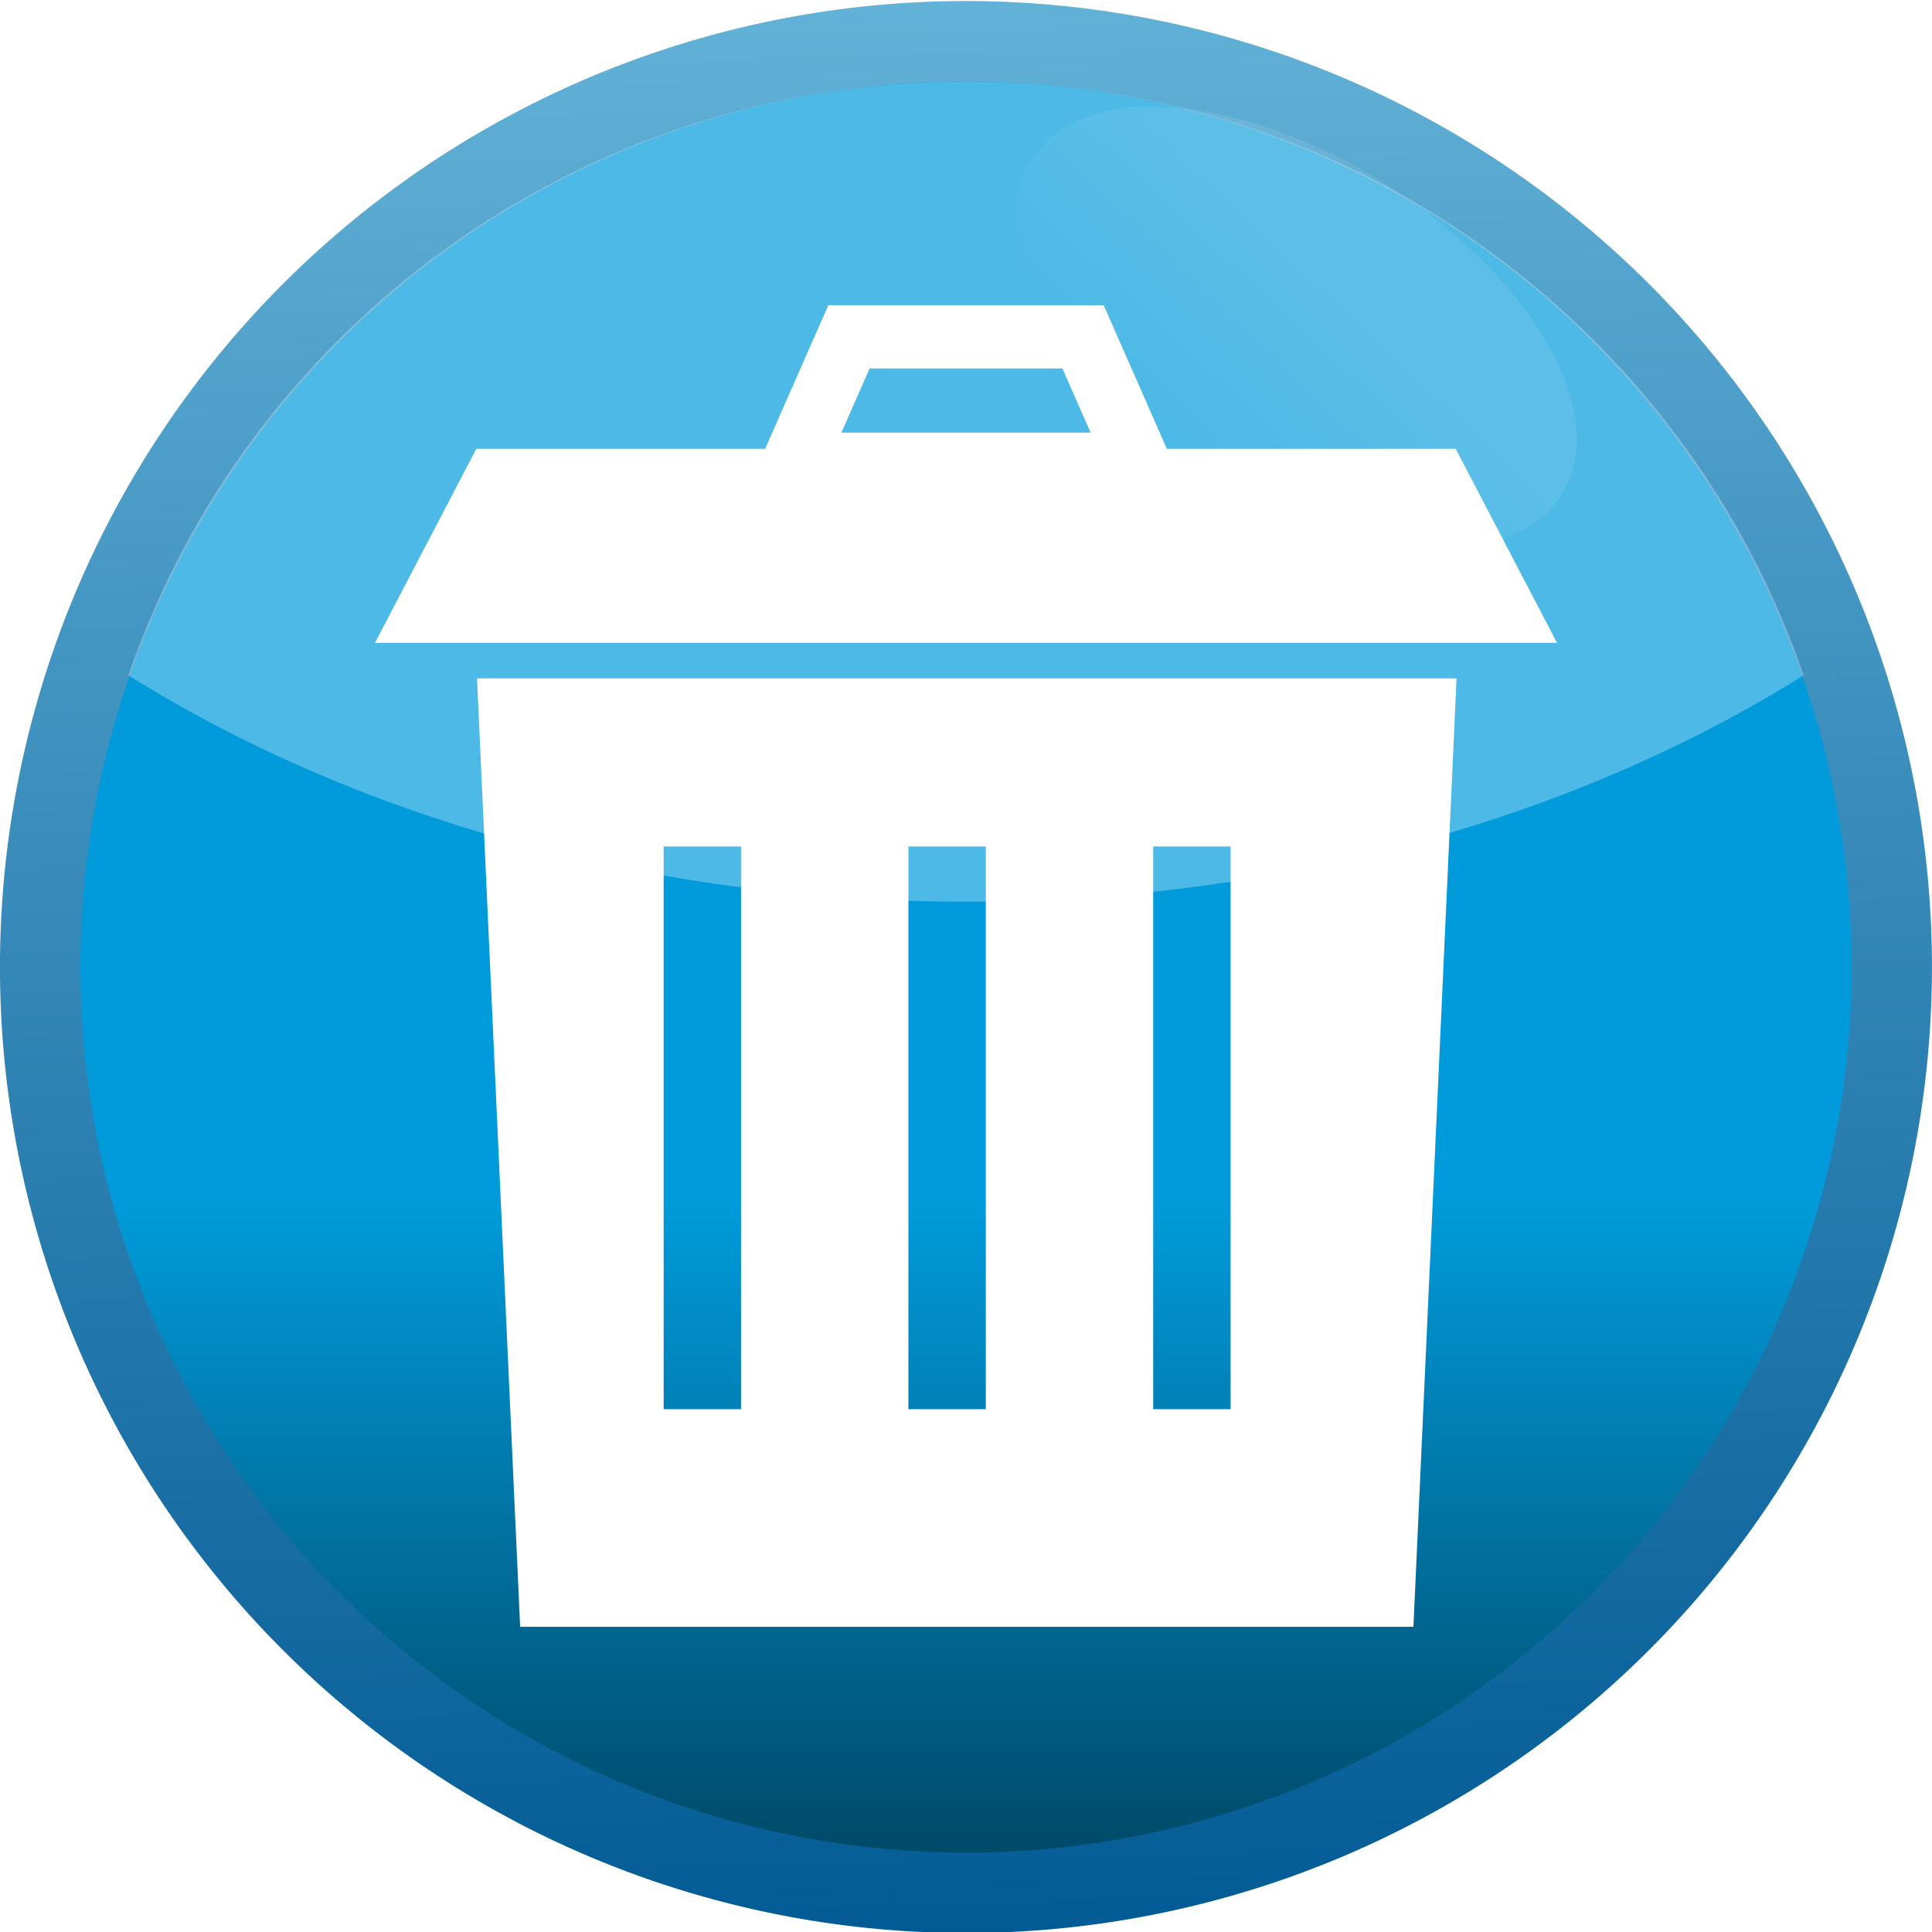 <?xml version="1.0" encoding="UTF-8" standalone="no"?>
<!-- Created with Inkscape (http://www.inkscape.org/) -->
<svg
   xmlns:dc="http://purl.org/dc/elements/1.1/"
   xmlns:cc="http://creativecommons.org/ns#"
   xmlns:rdf="http://www.w3.org/1999/02/22-rdf-syntax-ns#"
   xmlns:svg="http://www.w3.org/2000/svg"
   xmlns="http://www.w3.org/2000/svg"
   xmlns:xlink="http://www.w3.org/1999/xlink"
   xmlns:sodipodi="http://sodipodi.sourceforge.net/DTD/sodipodi-0.dtd"
   xmlns:inkscape="http://www.inkscape.org/namespaces/inkscape"
   width="48px"
   height="48px"
   id="svg2562"
   sodipodi:version="0.32"
   inkscape:version="0.46"
   sodipodi:docname="delete.svg"
   inkscape:output_extension="org.inkscape.output.svg.inkscape"
   inkscape:export-filename="/home/daz/Pictures/icons/icicl/png/delete.png"
   inkscape:export-xdpi="90"
   inkscape:export-ydpi="90">
  <defs
     id="defs2564">
    <filter
       inkscape:collect="always"
       id="filter4488">
      <feGaussianBlur
         inkscape:collect="always"
         stdDeviation="0.124"
         id="feGaussianBlur4490" />
    </filter>
    <linearGradient
       inkscape:collect="always"
       id="linearGradient3967">
      <stop
         style="stop-color:#ffffff;stop-opacity:1;"
         offset="0"
         id="stop3969" />
      <stop
         style="stop-color:#ffffff;stop-opacity:0;"
         offset="1"
         id="stop3971" />
    </linearGradient>
    <linearGradient
       inkscape:collect="always"
       xlink:href="#linearGradient3967"
       id="linearGradient3973"
       x1="36.64"
       y1="10.711"
       x2="35.581"
       y2="16.066"
       gradientUnits="userSpaceOnUse" />
    <linearGradient
       inkscape:collect="always"
       xlink:href="#linearGradient3167"
       id="linearGradient2786"
       gradientUnits="userSpaceOnUse"
       x1="-10.292"
       y1="461.781"
       x2="-10.758"
       y2="446.145" />
    <linearGradient
       inkscape:collect="always"
       id="linearGradient3177">
      <stop
         style="stop-color:#00405b;stop-opacity:1"
         offset="0"
         id="stop3179" />
      <stop
         style="stop-color:#019bdb;stop-opacity:1"
         offset="1"
         id="stop3181" />
    </linearGradient>
    <linearGradient
       inkscape:collect="always"
       xlink:href="#linearGradient3177"
       id="linearGradient2784"
       gradientUnits="userSpaceOnUse"
       x1="-13.084"
       y1="461.781"
       x2="-13.084"
       y2="455.852" />
    <linearGradient
       id="linearGradient3167">
      <stop
         style="stop-color:#035b95;stop-opacity:1"
         offset="0"
         id="stop3169" />
      <stop
         style="stop-color:#62b1d7;stop-opacity:1;"
         offset="1"
         id="stop3171" />
    </linearGradient>
    <linearGradient
       inkscape:collect="always"
       xlink:href="#linearGradient3167"
       id="linearGradient3173"
       x1="-10.292"
       y1="461.781"
       x2="-10.758"
       y2="446.145"
       gradientUnits="userSpaceOnUse" />
    <linearGradient
       inkscape:collect="always"
       id="linearGradient3593">
      <stop
         style="stop-color:#3ab1d5;stop-opacity:1;"
         offset="0"
         id="stop3595" />
      <stop
         style="stop-color:#287a93;stop-opacity:1"
         offset="1"
         id="stop3597" />
    </linearGradient>
    <linearGradient
       inkscape:collect="always"
       xlink:href="#linearGradient3593"
       id="linearGradient5078"
       gradientUnits="userSpaceOnUse"
       x1="-10.758"
       y1="445.925"
       x2="-10.758"
       y2="462.001" />
    <linearGradient
       inkscape:collect="always"
       xlink:href="#linearGradient3593"
       id="linearGradient4880"
       gradientUnits="userSpaceOnUse"
       x1="14.101"
       y1="1.755"
       x2="13.83"
       y2="19.159" />
    <inkscape:perspective
       sodipodi:type="inkscape:persp3d"
       inkscape:vp_x="0 : 24 : 1"
       inkscape:vp_y="0 : 1000 : 0"
       inkscape:vp_z="48 : 24 : 1"
       inkscape:persp3d-origin="24 : 16 : 1"
       id="perspective2570" />
    <linearGradient
       inkscape:collect="always"
       xlink:href="#linearGradient3593"
       id="linearGradient3780"
       x1="-10.471"
       y1="446.164"
       x2="-10.375"
       y2="461.236"
       gradientUnits="userSpaceOnUse" />
    <linearGradient
       inkscape:collect="always"
       xlink:href="#linearGradient3593"
       id="linearGradient3189"
       x1="-28.143"
       y1="4.143"
       x2="-28.143"
       y2="28.143"
       gradientUnits="userSpaceOnUse" />
    <linearGradient
       inkscape:collect="always"
       xlink:href="#linearGradient3593"
       id="linearGradient3191"
       gradientUnits="userSpaceOnUse"
       x1="-28.143"
       y1="4.143"
       x2="-28.143"
       y2="28.143" />
    <linearGradient
       inkscape:collect="always"
       xlink:href="#linearGradient3593"
       id="linearGradient3193"
       gradientUnits="userSpaceOnUse"
       x1="-28.143"
       y1="4.143"
       x2="-28.143"
       y2="28.143" />
    <linearGradient
       inkscape:collect="always"
       xlink:href="#linearGradient3593"
       id="linearGradient3195"
       gradientUnits="userSpaceOnUse"
       x1="-28.143"
       y1="4.143"
       x2="-28.143"
       y2="28.143" />
    <linearGradient
       inkscape:collect="always"
       xlink:href="#linearGradient3593"
       id="linearGradient3197"
       gradientUnits="userSpaceOnUse"
       x1="-28.143"
       y1="4.143"
       x2="-28.143"
       y2="28.143" />
    <linearGradient
       inkscape:collect="always"
       xlink:href="#linearGradient3593"
       id="linearGradient3199"
       gradientUnits="userSpaceOnUse"
       x1="-28.143"
       y1="4.143"
       x2="-28.143"
       y2="28.143" />
    <linearGradient
       inkscape:collect="always"
       xlink:href="#linearGradient3593"
       id="linearGradient3201"
       gradientUnits="userSpaceOnUse"
       x1="-28.143"
       y1="4.143"
       x2="-28.143"
       y2="28.143" />
    <linearGradient
       inkscape:collect="always"
       xlink:href="#linearGradient3593"
       id="linearGradient3203"
       gradientUnits="userSpaceOnUse"
       x1="-28.143"
       y1="4.143"
       x2="-28.143"
       y2="28.143" />
    <linearGradient
       inkscape:collect="always"
       xlink:href="#linearGradient3593"
       id="linearGradient3206"
       gradientUnits="userSpaceOnUse"
       x1="-28.143"
       y1="4.143"
       x2="-28.143"
       y2="28.143"
       gradientTransform="matrix(0.758,0,0,0.639,43.767,9.581)" />
    <linearGradient
       inkscape:collect="always"
       xlink:href="#linearGradient3593"
       id="linearGradient3209"
       gradientUnits="userSpaceOnUse"
       x1="-28.143"
       y1="4.143"
       x2="-28.143"
       y2="28.143"
       gradientTransform="matrix(0.758,0,0,0.568,43.767,10.172)" />
    <linearGradient
       inkscape:collect="always"
       xlink:href="#linearGradient3593"
       id="linearGradient3216"
       gradientUnits="userSpaceOnUse"
       x1="-28.143"
       y1="4.143"
       x2="-28.143"
       y2="28.143"
       gradientTransform="matrix(0.758,0,0,0.793,43.767,6.637)" />
    <linearGradient
       inkscape:collect="always"
       xlink:href="#linearGradient3593"
       id="linearGradient3227"
       gradientUnits="userSpaceOnUse"
       gradientTransform="matrix(0.758,0,0,0.793,43.767,6.637)"
       x1="-28.143"
       y1="4.143"
       x2="-28.143"
       y2="28.143" />
    <linearGradient
       inkscape:collect="always"
       xlink:href="#linearGradient3593"
       id="linearGradient3229"
       gradientUnits="userSpaceOnUse"
       x1="-28.143"
       y1="4.143"
       x2="-28.143"
       y2="28.143" />
    <linearGradient
       inkscape:collect="always"
       xlink:href="#linearGradient3593"
       id="linearGradient3231"
       gradientUnits="userSpaceOnUse"
       x1="-28.143"
       y1="4.143"
       x2="-28.143"
       y2="28.143" />
    <linearGradient
       inkscape:collect="always"
       xlink:href="#linearGradient3593"
       id="linearGradient3233"
       gradientUnits="userSpaceOnUse"
       x1="-28.143"
       y1="4.143"
       x2="-28.143"
       y2="28.143" />
    <linearGradient
       inkscape:collect="always"
       xlink:href="#linearGradient3593"
       id="linearGradient3235"
       gradientUnits="userSpaceOnUse"
       x1="-28.143"
       y1="4.143"
       x2="-28.143"
       y2="28.143" />
    <linearGradient
       inkscape:collect="always"
       xlink:href="#linearGradient3593"
       id="linearGradient3237"
       gradientUnits="userSpaceOnUse"
       gradientTransform="matrix(0.758,0,0,0.568,43.767,10.172)"
       x1="-28.143"
       y1="4.143"
       x2="-28.143"
       y2="28.143" />
    <linearGradient
       inkscape:collect="always"
       xlink:href="#linearGradient3593"
       id="linearGradient3239"
       gradientUnits="userSpaceOnUse"
       gradientTransform="matrix(0.758,0,0,0.639,43.767,9.581)"
       x1="-28.143"
       y1="4.143"
       x2="-28.143"
       y2="28.143" />
    <linearGradient
       inkscape:collect="always"
       xlink:href="#linearGradient3593"
       id="linearGradient5783"
       gradientUnits="userSpaceOnUse"
       gradientTransform="matrix(0.379,0,0,0.435,33.312,13.803)"
       x1="-28.143"
       y1="4.143"
       x2="-28.143"
       y2="28.143" />
  </defs>
  <sodipodi:namedview
     id="base"
     pagecolor="#ffffff"
     bordercolor="#666666"
     borderopacity="1.0"
     inkscape:pageopacity="0.0"
     inkscape:pageshadow="2"
     inkscape:zoom="7"
     inkscape:cx="1.3522016"
     inkscape:cy="24"
     inkscape:current-layer="layer1"
     showgrid="true"
     inkscape:grid-bbox="true"
     inkscape:document-units="px"
     inkscape:window-width="1270"
     inkscape:window-height="741"
     inkscape:window-x="5"
     inkscape:window-y="30" />
  <g
     id="layer1"
     inkscape:label="Layer 1"
     inkscape:groupmode="layer">
    <g
       id="g4492"
       transform="translate(4.0897373e-8,4.8750049e-5)">
      <path
         sodipodi:type="arc"
         style="fill:url(#linearGradient2784);fill-opacity:1;stroke:url(#linearGradient2786);stroke-width:0.651;stroke-linecap:butt;stroke-linejoin:round;stroke-miterlimit:4;stroke-dasharray:none;stroke-opacity:1"
         id="path3185"
         sodipodi:cx="-10.757737"
         sodipodi:cy="453.96307"
         sodipodi:rx="7.4919953"
         sodipodi:ry="7.4919953"
         d="M -3.266,453.963 A 7.492,7.492 0 1 1 -18.25,453.963 A 7.492,7.492 0 1 1 -3.266,453.963 z"
         transform="matrix(3.07,0,0,3.07,57.026,-1369.641)" />
      <path
         id="path2781"
         d="M 24,2.027 C 14.323,2.027 6.129,8.202 3.188,16.777 C 8.751,20.259 16.008,22.402 24,22.402 C 31.992,22.402 39.249,20.259 44.812,16.777 C 41.871,8.202 33.677,2.027 24,2.027 z"
         style="opacity:0.3;fill:#ffffff;fill-opacity:1" />
      <path
         transform="matrix(0.845,0.534,-0.534,0.845,8.413,-21.442)"
         d="M 43.714,12.286 A 7.786,4.143 0 1 1 28.143,12.286 A 7.786,4.143 0 1 1 43.714,12.286 z"
         sodipodi:ry="4.1428571"
         sodipodi:rx="7.7857141"
         sodipodi:cy="12.285714"
         sodipodi:cx="35.92857"
         id="path3965"
         style="opacity:0.3;fill:url(#linearGradient3973);fill-opacity:1;stroke:none;stroke-width:4;stroke-linecap:square;stroke-linejoin:miter;stroke-miterlimit:4;stroke-dasharray:none;stroke-opacity:0.322;filter:url(#filter4488)"
         sodipodi:type="arc" />
    </g>
    <g
       id="g2435">
      <path
         sodipodi:nodetypes="cccccccccccccccccccc"
         id="path5797"
         d="M 12.674,17.64 L 13.674,39.631 L 34.365,39.631 L 35.365,17.64 L 12.674,17.64 z M 15.702,20.244 L 19.197,20.244 L 19.197,35.797 L 15.702,35.797 L 15.702,20.244 z M 21.783,20.244 L 25.278,20.244 L 25.278,35.797 L 21.783,35.797 L 21.783,20.244 z M 27.865,20.244 L 31.36,20.244 L 31.36,35.797 L 27.865,35.797 L 27.865,20.244 z"
         style="fill:#ffffff;fill-opacity:1;stroke:#ffffff;stroke-width:1.572;stroke-linecap:round;stroke-linejoin:miter;stroke-miterlimit:4;stroke-dasharray:none;stroke-dashoffset:0;stroke-opacity:1" />
      <path
         id="path5795"
         d="M 12.31,11.936 L 35.69,11.936 L 37.386,15.184 L 10.614,15.184 L 12.31,11.936 z"
         style="fill:#ffffff;fill-opacity:1;stroke:#ffffff;stroke-width:1.572;stroke-linecap:round;stroke-linejoin:miter;stroke-miterlimit:4;stroke-dasharray:none;stroke-dashoffset:0;stroke-opacity:1" />
      <path
         id="rect2386"
         d="M 21.092,8.369 L 26.908,8.369 L 28.3,11.534 L 19.7,11.534 L 21.092,8.369 z"
         style="fill:none;fill-opacity:1;stroke:#ffffff;stroke-width:1.572;stroke-linecap:round;stroke-linejoin:miter;stroke-miterlimit:4;stroke-dasharray:none;stroke-dashoffset:0;stroke-opacity:1" />
    </g>
  </g>
</svg>
